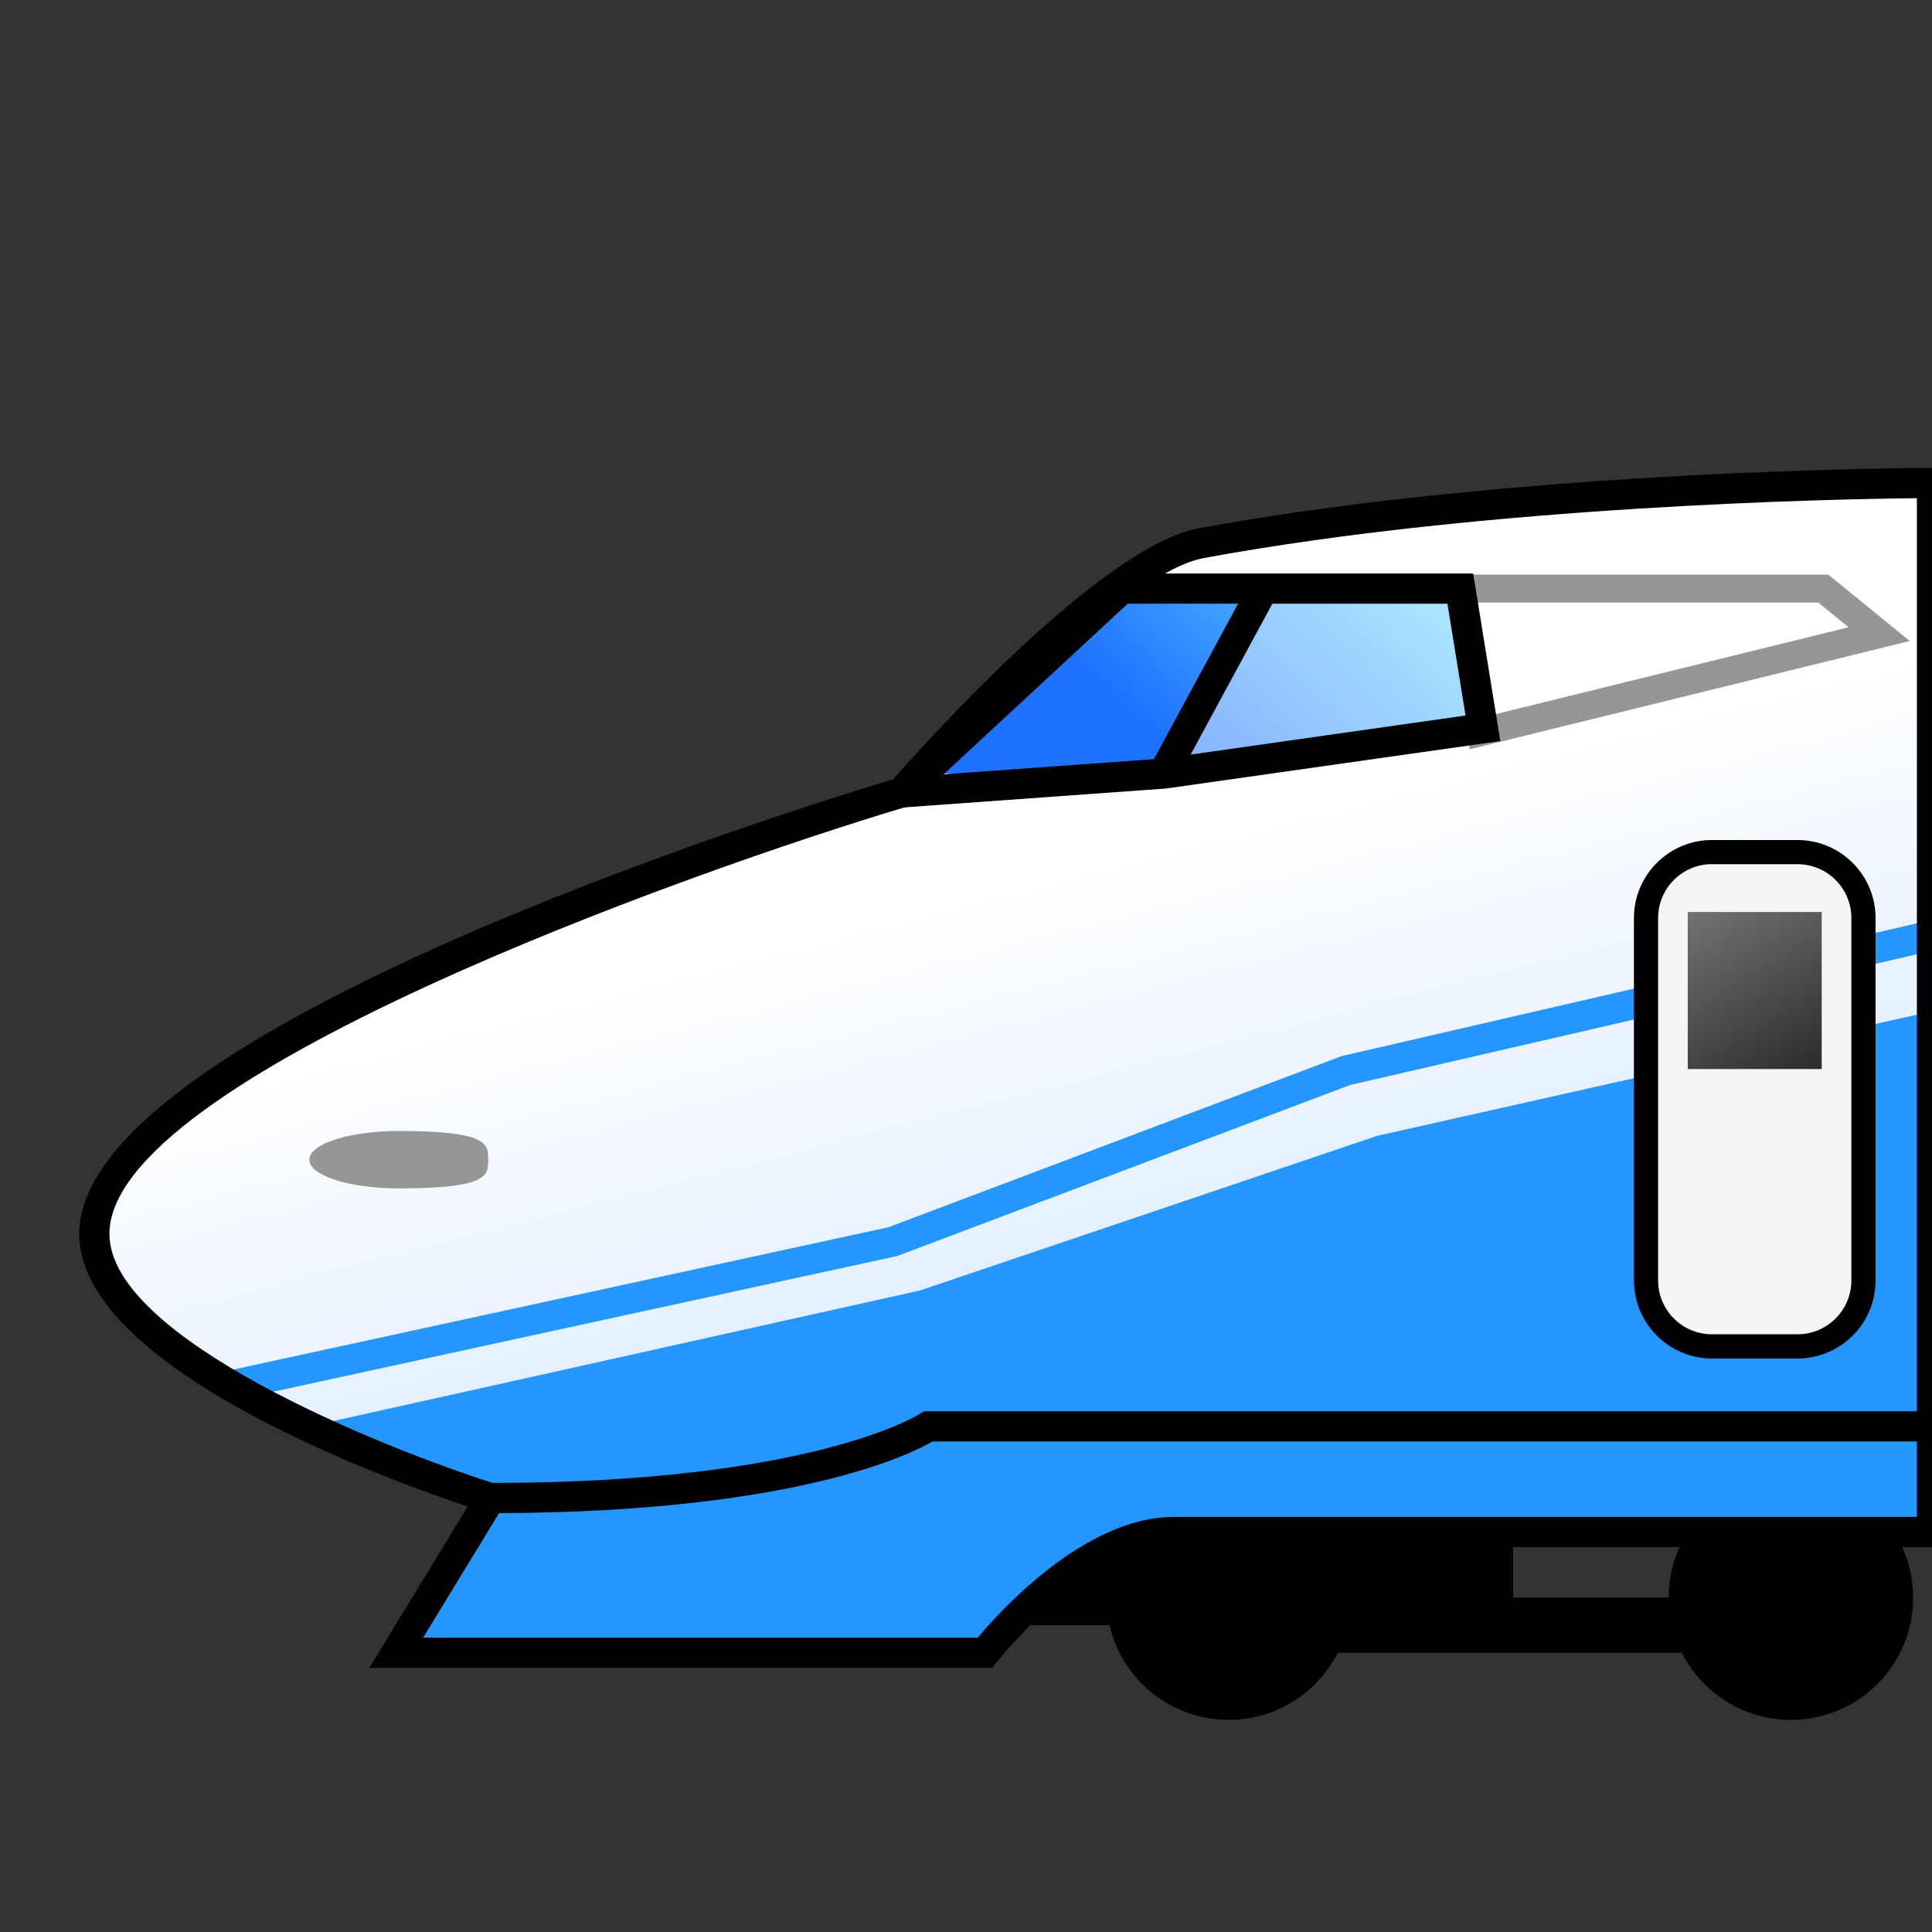 <?xml version="1.0" encoding="utf-8"?>
<!-- Generator: Adobe Illustrator 15.0.0, SVG Export Plug-In . SVG Version: 6.00 Build 0)  -->
<!DOCTYPE svg PUBLIC "-//W3C//DTD SVG 1.1//EN" "http://www.w3.org/Graphics/SVG/1.1/DTD/svg11.dtd">
<svg version="1.1" id="レイヤー_1" xmlns="http://www.w3.org/2000/svg" xmlns:xlink="http://www.w3.org/1999/xlink" x="0px"
	 y="0px" width="64px" height="64px" viewBox="0 0 64 64" style="enable-background:new 0 0 64 64;" xml:space="preserve">
<rect x="0" y="0" width="64" height="64" fill="#333333" stroke="none"/>
<circle cx="40.701" cy="52.924" r="4.049"/>
<circle cx="59.326" cy="52.924" r="4.049"/>
<rect x="41.875" y="52.924" width="17.451" height="1.826"/>
<rect x="40.219" y="50.834" width="9.906" height="3.003"/>
<polygon points="38.562,53.837 32,53.837 34.5,50.125 38.562,50.125 "/>
<linearGradient id="SVGID_1_" gradientUnits="userSpaceOnUse" x1="33.737" y1="29.281" x2="40.862" y2="57.156">
	<stop  offset="0" style="stop-color:#FFFFFF"/>
	<stop  offset="1" style="stop-color:#BFDBFF"/>
</linearGradient>
<path style="fill:url(#SVGID_1_);" d="M64,16c0,0-13.375,0-24.202,1.993C36.479,18.604,29.875,26.25,29.875,26.25
	s-26.75,8-26.75,14.625c0,4.625,13.125,8.75,13.125,8.75H64V16z"/>
<linearGradient id="SVGID_2_" gradientUnits="userSpaceOnUse" x1="45.801" y1="18.402" x2="39.426" y2="25.277">
	<stop  offset="0" style="stop-color:#5FCEFF"/>
	<stop  offset="1" style="stop-color:#1F72FF"/>
</linearGradient>
<polygon style="fill:url(#SVGID_2_);" points="37.162,19.498 48.375,19.498 49.125,24.125 38.562,25.625 
	30.471,25.625 "/>
<polygon style="fill:#2497FF;" points="7.843,46.365 7.631,45.389 29.434,40.653 44.438,34.986 
	64.013,30.467 64.237,31.441 44.728,35.941 29.716,41.609 "/>
<path style="fill:#2497FF;" d="M10.247,47.25l20.224-4.5L45.625,37.625L64,33.5v13.75c0,0-29.75,0-33.25,0
	c-3.346,1.625-14.5,2.375-14.5,2.375L10.247,47.25z"/>
<path d="M64.5,50.125l-48.4-0.023C14.721,49.669,2.625,45.727,2.625,40.875
	c0-6.699,23.61-14.051,26.968-15.062c0.864-0.988,6.847-7.71,10.114-8.312
	C50.455,15.523,63.866,15.5,64,15.5h0.5V50.125z M16.327,49.125H63.5V16.503
	c-2.526,0.025-14.125,0.235-23.611,1.981c-2.58,0.475-7.83,6.002-9.635,8.092
	l-0.095,0.11l-0.14,0.042C22.677,28.925,3.625,35.746,3.625,40.875
	C3.625,44.345,12.722,47.981,16.327,49.125z"/>
<g>
	<path style="fill:#F5F5F5;" d="M61.729,42.418c0,1.201-0.982,2.184-2.184,2.184h-2.836
		c-1.201,0-2.184-0.982-2.184-2.184V30.41c0-1.201,0.982-2.183,2.184-2.183h2.836
		c1.201,0,2.184,0.982,2.184,2.183V42.418z"/>
	<path d="M59.546,45.002h-2.836c-1.425,0-2.584-1.159-2.584-2.584V30.41
		c0-1.424,1.159-2.583,2.584-2.583h2.836c1.425,0,2.584,1.159,2.584,2.583v12.008
		C62.13,43.843,60.971,45.002,59.546,45.002z M56.71,28.626
		c-0.983,0-1.783,0.8-1.783,1.783v12.008c0,0.983,0.8,1.783,1.783,1.783h2.836
		c0.983,0,1.783-0.8,1.783-1.783V30.41c0-0.983-0.8-1.783-1.783-1.783H56.71z
		"/>
</g>
<g>
	<path style="fill:#2497FF;" d="M16.25,49.625l-3.125,5.125h19.5c0,0,3.125-4,6.25-4s25.125,0,25.125,0v-3.5H30.75
		C30.75,47.25,27.25,49.625,16.25,49.625z"/>
	<path d="M32.869,55.25H12.234l3.735-6.125H16.25c10.646,0,14.187-2.268,14.221-2.29
		l0.126-0.084L30.75,46.75H64.5v4.5H38.875c-2.849,0-5.826,3.77-5.856,3.808L32.869,55.25z
		 M14.016,54.25h18.372c0.694-0.831,3.532-4,6.488-4H63.5v-2.5H30.891
		c-0.755,0.438-4.591,2.339-14.359,2.374L14.016,54.25z"/>
</g>
<path style="fill:#969696;" d="M48.684,24.821l-0.844-5.786h12.726l2.696,2.199L48.684,24.821z
	 M48.91,19.961l0.543,3.718l11.785-2.9l-1.003-0.818H48.91z"/>
<polygon style="opacity:0.46;fill:#FFFFFF;" points="41.875,19.498 48.375,19.498 49.125,24.125 38.562,25.625 "/>
<path d="M28.491,26.851l8.475-7.853h11.835l0.899,5.55l-11.067,1.572L28.491,26.851z
	 M37.358,19.998l-6.099,5.651l7.267-0.522l10.023-1.425l-0.601-3.704H37.358z"/>
<rect x="39.719" y="19.079" transform="matrix(0.879 0.476 -0.476 0.879 15.584 -16.422)" width="0.999" height="6.965"/>
<path style="fill:#969696;" d="M16.173,38.417c0,0.526,0,0.95-2.963,0.95
	c-1.636,0-2.963-0.424-2.963-0.95s1.327-0.952,2.963-0.952
	C16.173,37.465,16.173,37.891,16.173,38.417z"/>
<linearGradient id="SVGID_3_" gradientUnits="userSpaceOnUse" x1="49.855" y1="18.633" x2="61.847" y2="39.189">
	<stop  offset="0" style="stop-color:#FFFFFF"/>
	<stop  offset="1" style="stop-color:#000000"/>
</linearGradient>
<rect x="55.909" y="30.211" style="fill:url(#SVGID_3_);" width="4.437" height="5.203"/>
</svg>
